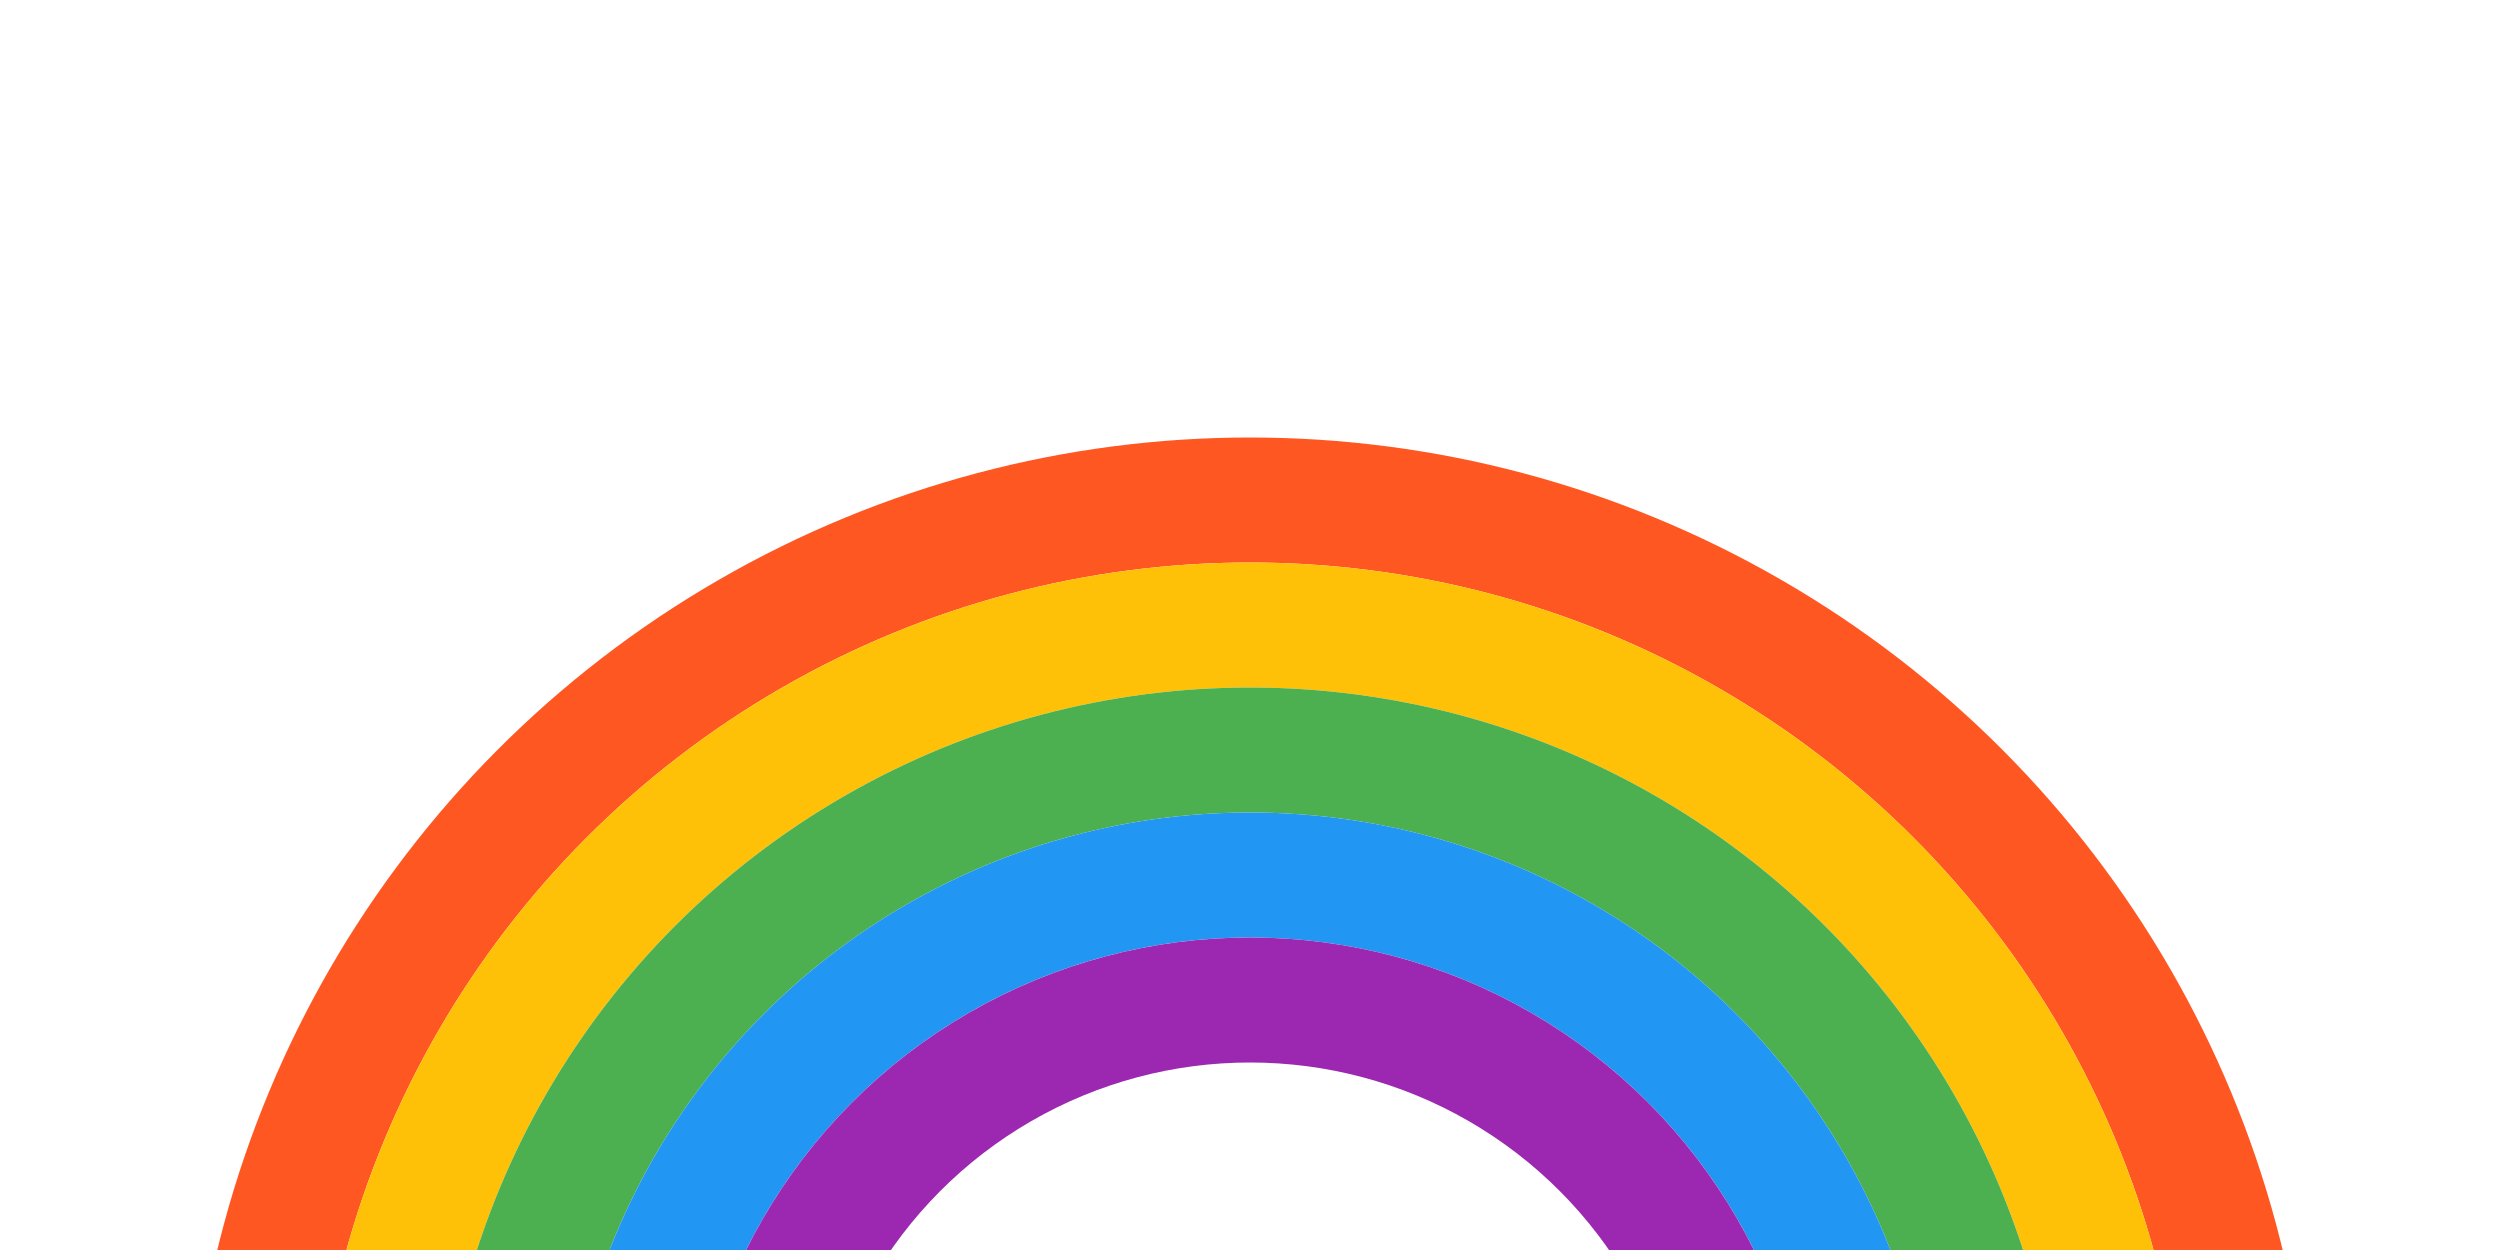 <svg xmlns="http://www.w3.org/2000/svg" viewBox="0 0 200 100">
    <ellipse cx="100" cy="120" rx="80" ry="80" fill="none" stroke="#FF5722" stroke-width="10"/>
    <ellipse cx="100" cy="120" rx="70" ry="70" fill="none" stroke="#FFC107" stroke-width="10"/>
    <ellipse cx="100" cy="120" rx="60" ry="60" fill="none" stroke="#4CAF50" stroke-width="10"/>
    <ellipse cx="100" cy="120" rx="50" ry="50" fill="none" stroke="#2196F3" stroke-width="10"/>
    <ellipse cx="100" cy="120" rx="40" ry="40" fill="none" stroke="#9C27B0" stroke-width="10"/>
</svg>
